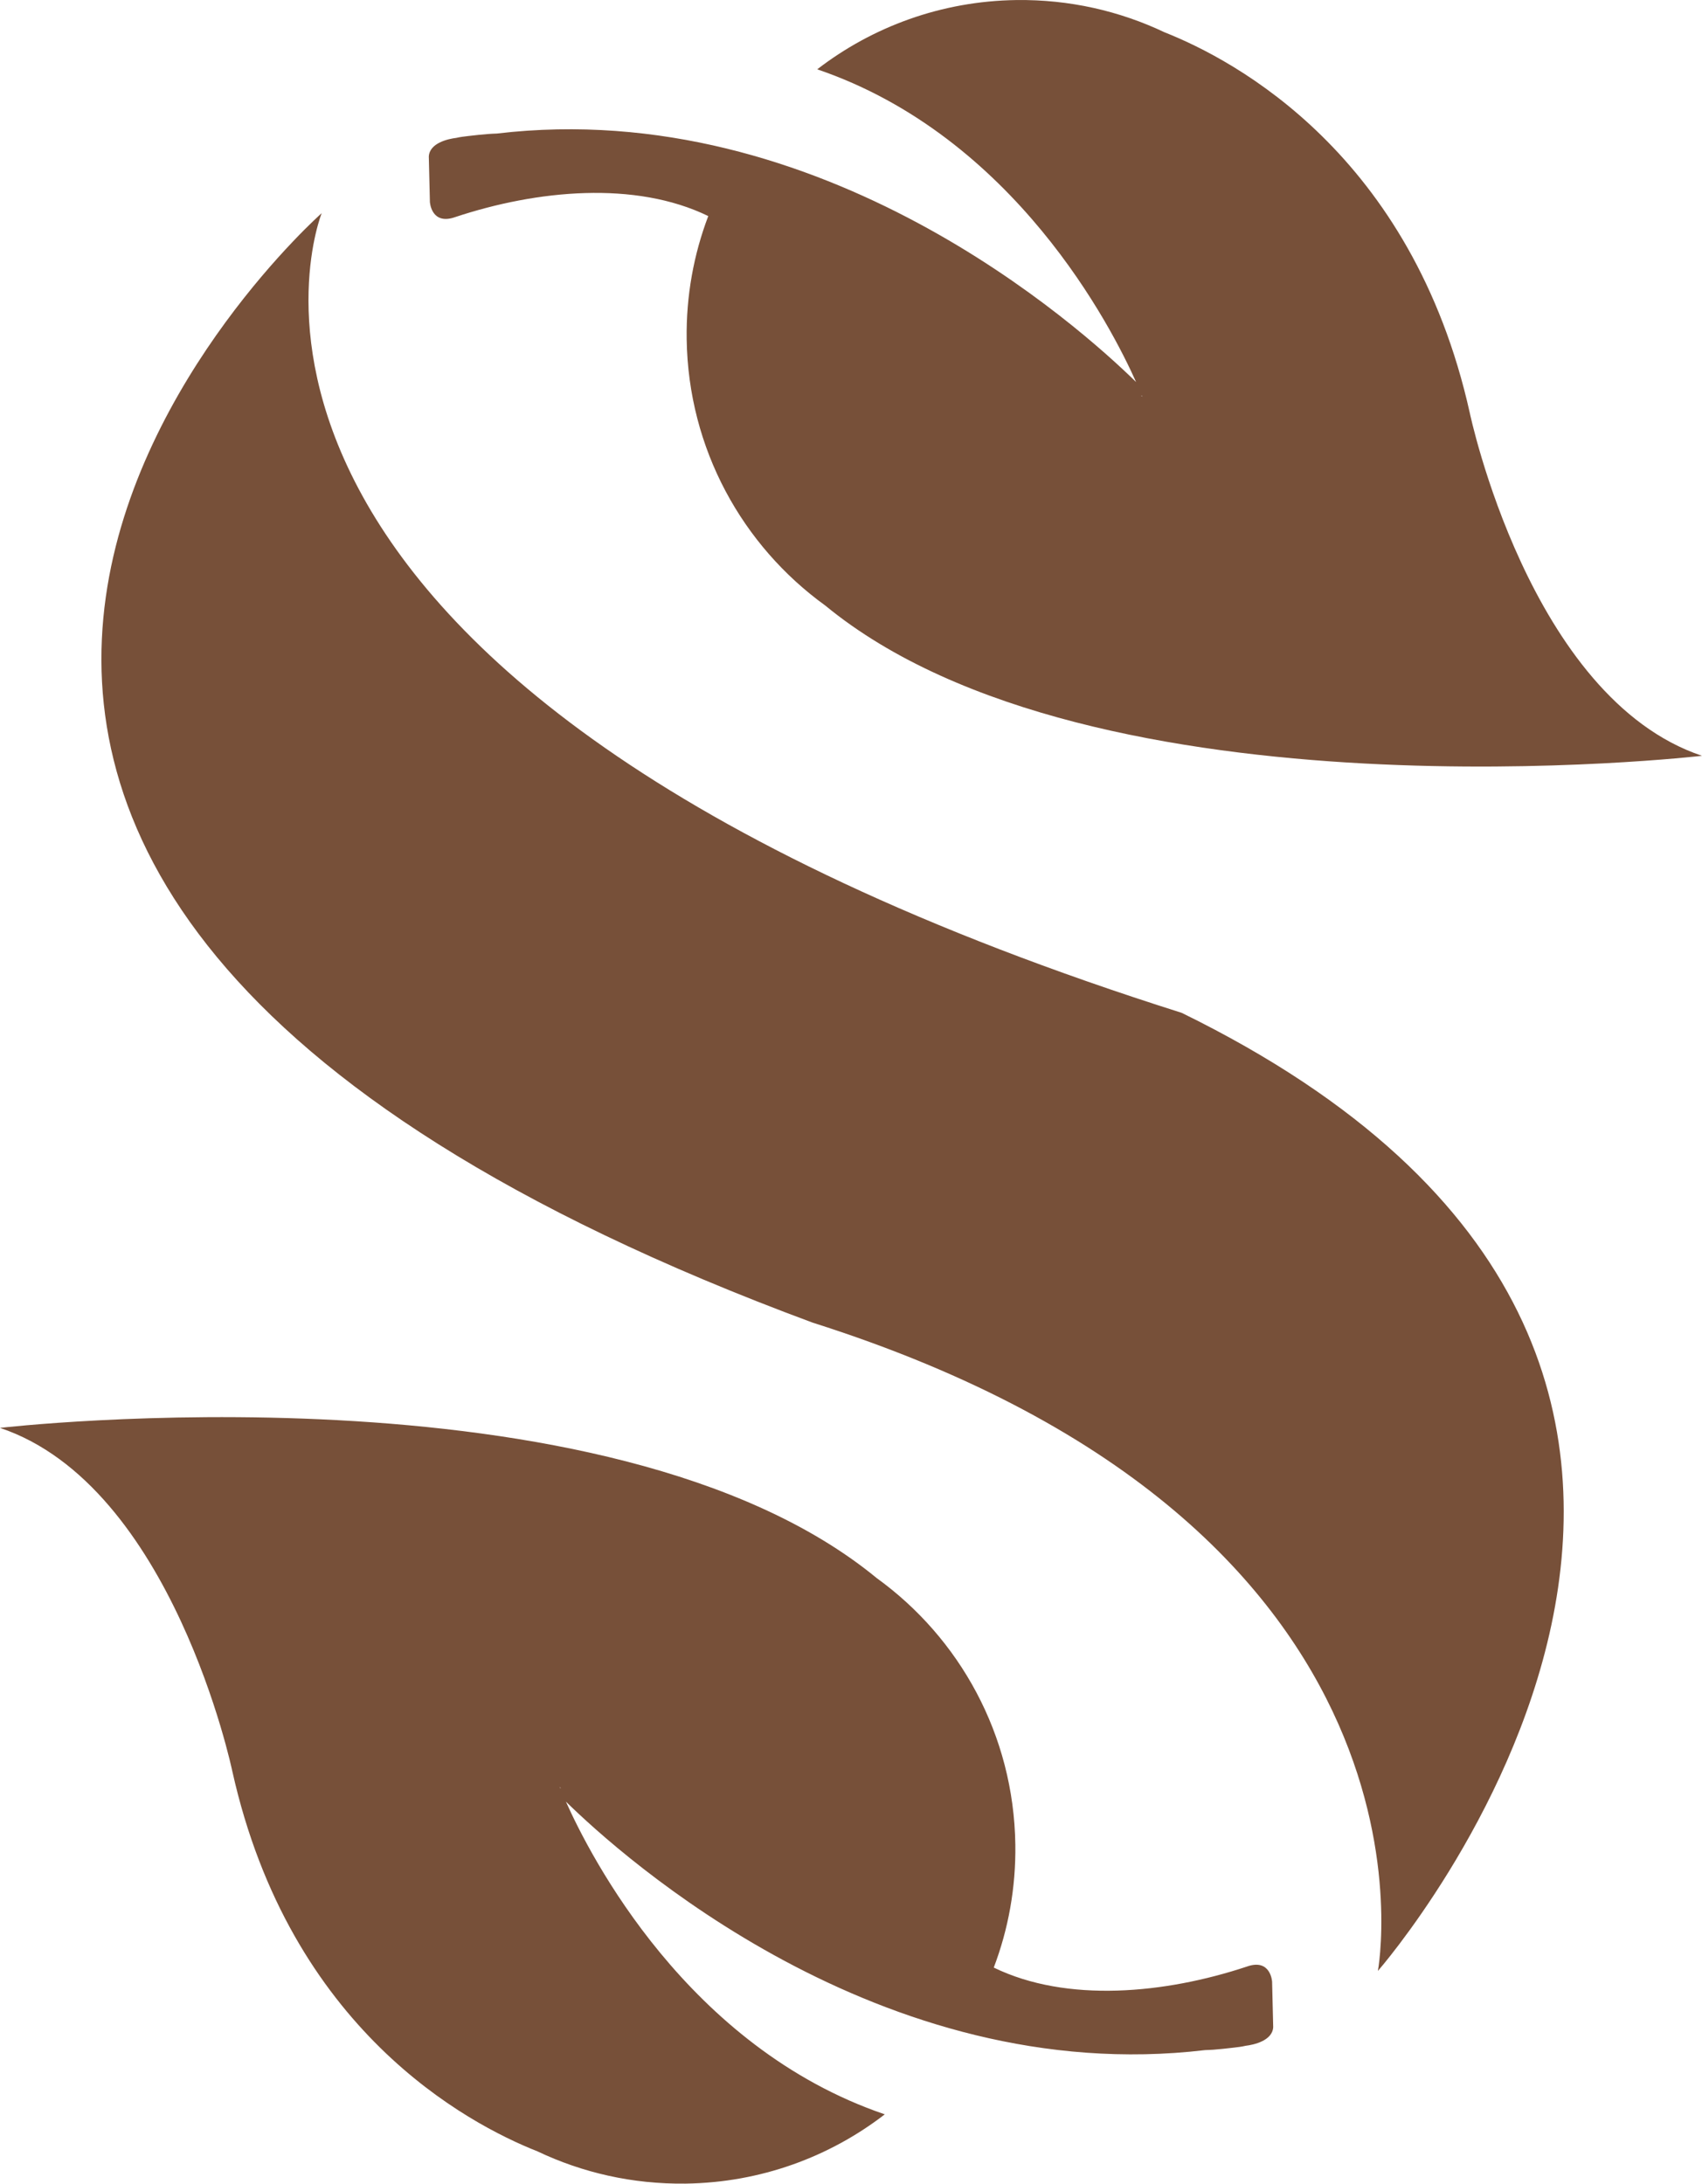 <svg version="1.1" id="图层_1" x="0px" y="0px" width="124.707px" height="160px" viewBox="0 0 124.707 160" enable-background="new 0 0 124.707 160" xml:space="preserve" xmlns:xml="http://www.w3.org/XML/1998/namespace" xmlns="http://www.w3.org/2000/svg" xmlns:xlink="http://www.w3.org/1999/xlink">
  <path fill="#775039" d="M23.57,15.619c0,0-13.82,34.271,63.016,58.594c53.066,25.98,14.373,70.201,14.373,70.201
	s6.082-32.428-41.42-47.504C-30.6,63.525,23.57,15.619,23.57,15.619z M107.686,30.227c-4.219-18.932-17.225-25.83-22.356-27.859
	c-3.287-1.561-6.968-2.414-10.858-2.365c-5.5,0.076-10.552,1.961-14.593,5.076C74.334,10,81.469,24.021,83.242,27.992
	C79.197,24.025,60.273,6.963,36.406,9.785c-0.197,0.014-0.398,0.01-0.6,0.031c-0.5,0.041-0.998,0.088-1.51,0.152
	c-0.291,0.037-0.578,0.066-0.863,0.135c-0.559,0.066-1.965,0.361-2.014,1.369l0.08,3.328c0,0,0.096,1.736,1.867,1.102
	c5.967-1.98,13.164-2.678,18.529-0.07c-1.063,2.799-1.627,5.84-1.582,9.016c0.115,8.045,4.092,15.139,10.154,19.52
	c19.67,16.188,64.238,11.01,64.238,11.01C112.061,51.145,107.686,30.227,107.686,30.227z M83.621,28.996l0.039-0.014
	c0.014,0.047,0.033,0.078,0.033,0.078C83.67,29.041,83.643,29.018,83.621,28.996z M17.021,129.775
	c4.219,18.93,17.225,25.828,22.357,27.856c3.287,1.563,6.967,2.414,10.859,2.365c5.5-0.076,10.551-1.959,14.592-5.076
	c-14.457-4.92-21.592-18.94-23.365-22.914c4.045,3.966,22.97,21.031,46.836,18.207c0.197-0.014,0.398-0.01,0.601-0.028
	c0.5-0.041,0.998-0.091,1.51-0.154c0.291-0.035,0.578-0.066,0.863-0.135c0.561-0.066,1.965-0.361,2.014-1.369l-0.08-3.326
	c0,0-0.096-1.74-1.867-1.102c-5.965,1.979-13.164,2.676-18.527,0.067c1.063-2.797,1.625-5.838,1.58-9.015
	c-0.115-8.047-4.092-15.137-10.154-19.521C44.568,99.445,0,104.623,0,104.623C12.646,108.855,17.021,129.775,17.021,129.775z
	 M41.086,131.004l-0.039,0.014c-0.014-0.047-0.033-0.078-0.033-0.078C41.037,130.959,41.064,130.982,41.086,131.004z" class="color c1"/>
</svg>